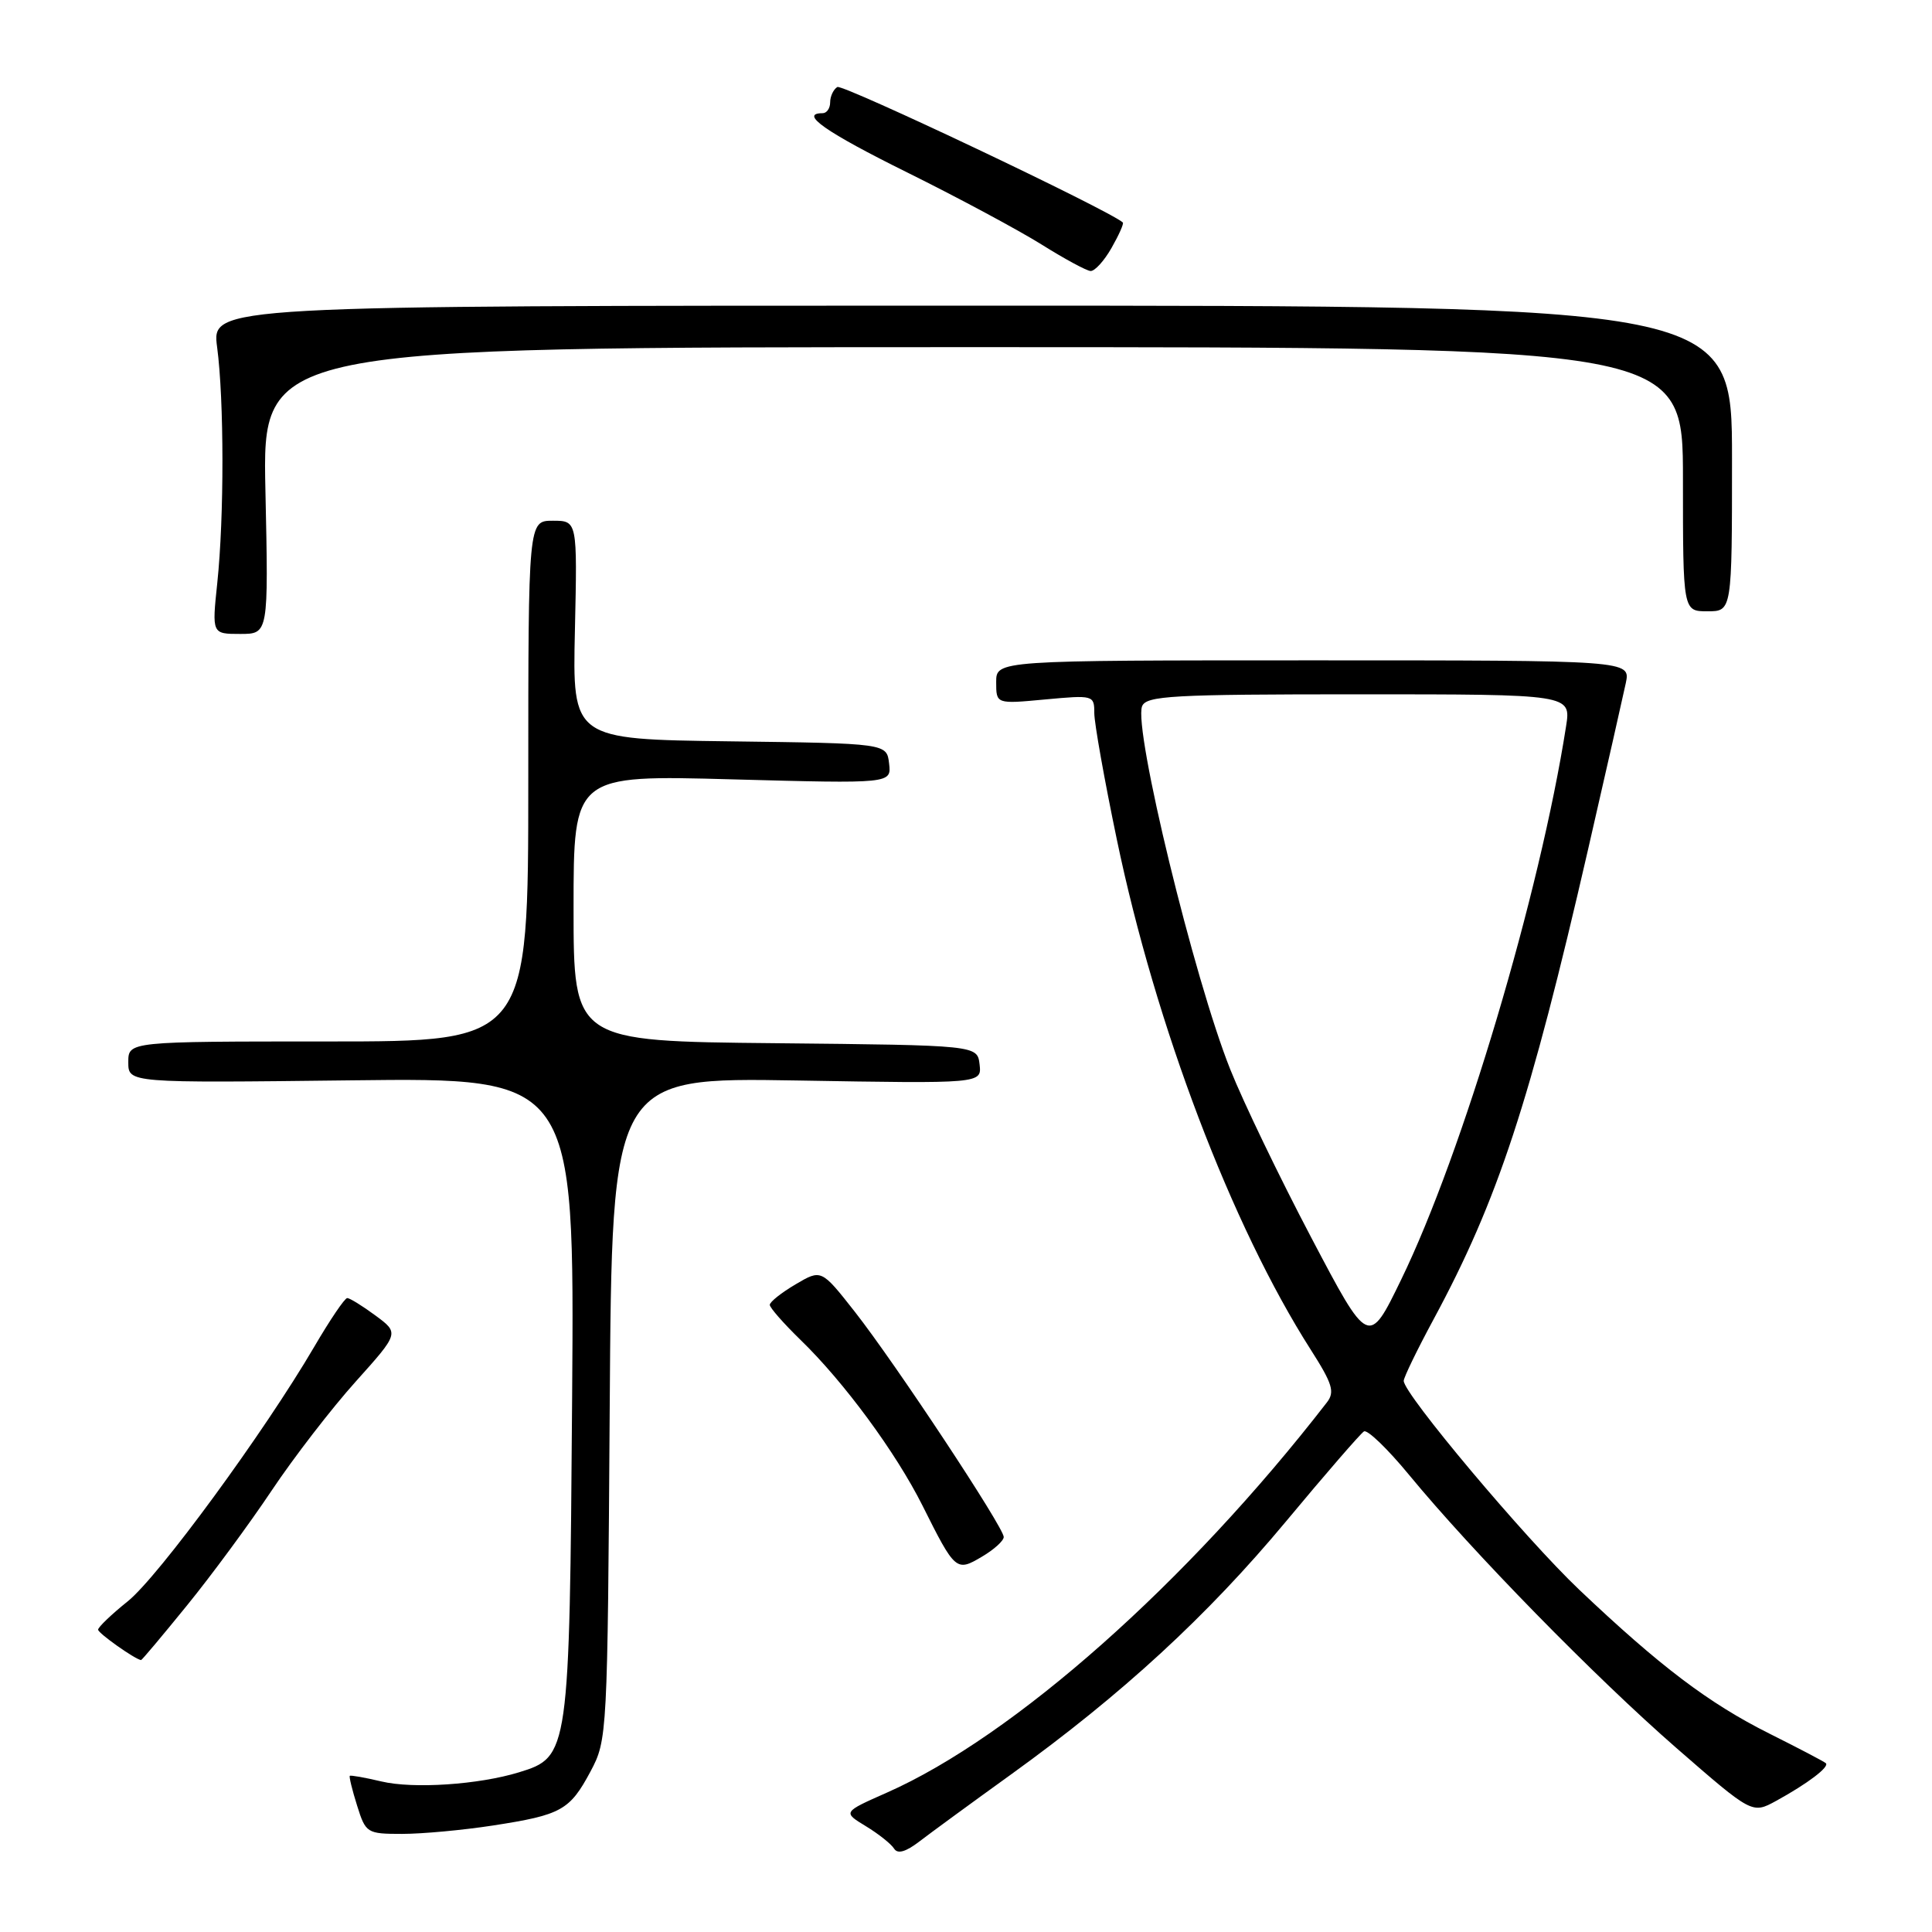 <?xml version="1.0" encoding="UTF-8" standalone="no"?>
<!DOCTYPE svg PUBLIC "-//W3C//DTD SVG 1.1//EN" "http://www.w3.org/Graphics/SVG/1.1/DTD/svg11.dtd" >
<svg xmlns="http://www.w3.org/2000/svg" xmlns:xlink="http://www.w3.org/1999/xlink" version="1.1" viewBox="0 0 256 256">
 <g >
 <path fill="currentColor"
d=" M 134.00 235.10 C 148.67 224.52 159.98 214.11 170.39 201.61 C 175.62 195.32 180.28 189.95 180.73 189.67 C 181.18 189.39 183.87 191.98 186.71 195.43 C 195.11 205.63 211.35 222.22 222.12 231.61 C 232.17 240.36 232.17 240.36 235.34 238.63 C 239.52 236.34 242.46 234.11 241.93 233.63 C 241.69 233.41 238.33 231.65 234.45 229.71 C 226.40 225.68 219.95 220.79 209.24 210.63 C 202.07 203.82 186.00 184.70 186.00 182.97 C 186.00 182.52 187.78 178.85 189.96 174.81 C 198.47 159.03 202.71 146.14 210.44 112.50 C 212.84 102.05 215.08 92.15 215.43 90.50 C 216.05 87.50 216.05 87.50 174.03 87.50 C 132.00 87.50 132.00 87.50 132.00 90.39 C 132.00 93.29 132.00 93.29 138.50 92.68 C 144.88 92.09 145.00 92.12 145.00 94.49 C 145.00 95.82 146.34 103.34 147.98 111.21 C 153.12 135.90 163.21 162.44 173.68 178.84 C 176.57 183.37 176.90 184.44 175.81 185.84 C 157.34 209.69 134.32 230.11 117.50 237.54 C 111.67 240.12 111.67 240.12 114.73 241.98 C 116.41 243.00 118.09 244.34 118.47 244.95 C 118.93 245.70 120.02 245.39 121.83 244.00 C 123.30 242.87 128.78 238.86 134.00 235.10 Z  M 65.31 241.89 C 74.38 240.49 75.49 239.88 78.25 234.72 C 80.47 230.55 80.50 229.96 80.79 186.63 C 81.08 142.76 81.08 142.76 105.59 143.17 C 130.09 143.59 130.09 143.59 129.80 141.04 C 129.50 138.50 129.50 138.50 102.75 138.23 C 76.00 137.97 76.00 137.97 76.00 120.33 C 76.00 102.69 76.00 102.69 97.06 103.27 C 118.12 103.84 118.12 103.84 117.81 101.17 C 117.50 98.50 117.50 98.50 96.68 98.23 C 75.85 97.96 75.85 97.96 76.18 83.48 C 76.50 69.00 76.50 69.00 73.25 69.00 C 70.00 69.00 70.00 69.00 70.00 103.50 C 70.00 138.00 70.00 138.00 43.50 138.00 C 17.00 138.00 17.00 138.00 17.00 140.75 C 17.00 143.50 17.00 143.50 46.56 143.15 C 76.12 142.80 76.12 142.80 75.81 185.15 C 75.46 232.42 75.41 232.80 68.77 234.84 C 63.42 236.48 54.77 237.06 50.53 236.05 C 48.34 235.53 46.46 235.20 46.35 235.31 C 46.24 235.43 46.67 237.20 47.32 239.26 C 48.46 242.90 48.62 243.00 53.30 243.00 C 55.95 243.00 61.35 242.50 65.31 241.89 Z  M 24.76 212.75 C 28.01 208.76 33.06 201.90 36.00 197.50 C 38.94 193.10 43.95 186.61 47.13 183.07 C 52.90 176.64 52.90 176.64 49.76 174.32 C 48.03 173.04 46.34 172.00 46.01 172.00 C 45.68 172.00 43.71 174.91 41.63 178.47 C 35.01 189.78 21.00 208.91 16.93 212.18 C 14.77 213.91 13.00 215.61 13.00 215.94 C 13.00 216.41 17.86 219.85 18.69 219.97 C 18.79 219.99 21.52 216.74 24.76 212.75 Z  M 133.00 203.66 C 133.00 202.38 118.65 180.68 113.28 173.83 C 108.83 168.17 108.83 168.17 105.42 170.18 C 103.54 171.29 102.00 172.51 102.00 172.90 C 102.00 173.28 103.84 175.37 106.08 177.55 C 111.84 183.13 118.70 192.45 122.23 199.49 C 126.57 208.17 126.71 208.29 130.11 206.27 C 131.70 205.34 133.00 204.16 133.00 203.66 Z  M 35.17 65.00 C 34.76 46.00 34.76 46.00 128.88 46.00 C 223.00 46.00 223.00 46.00 223.00 63.50 C 223.00 81.00 223.00 81.00 226.25 81.00 C 229.50 81.00 229.50 81.00 229.50 60.75 C 229.50 40.50 229.50 40.50 128.77 40.50 C 28.04 40.50 28.04 40.50 28.77 46.00 C 29.70 53.01 29.71 68.53 28.79 77.25 C 28.08 84.00 28.08 84.00 31.83 84.00 C 35.58 84.00 35.58 84.00 35.17 65.00 Z  M 147.28 32.86 C 148.26 31.14 148.94 29.62 148.78 29.48 C 146.97 27.85 111.65 11.10 110.95 11.53 C 110.43 11.85 110.00 12.77 110.00 13.56 C 110.00 14.35 109.55 15.00 109.00 15.00 C 105.83 15.00 109.40 17.50 120.25 22.87 C 126.99 26.21 134.97 30.50 138.00 32.39 C 141.03 34.29 143.95 35.87 144.50 35.91 C 145.05 35.95 146.30 34.58 147.28 32.86 Z  M 173.74 163.97 C 169.55 156.01 164.73 146.00 163.02 141.71 C 158.23 129.73 150.18 96.59 151.33 93.59 C 151.87 92.19 155.26 92.00 180.06 92.00 C 208.18 92.00 208.18 92.00 207.51 96.25 C 204.05 118.41 193.80 152.82 185.67 169.54 C 181.35 178.44 181.35 178.44 173.74 163.97 Z "/>
</g>
</svg>